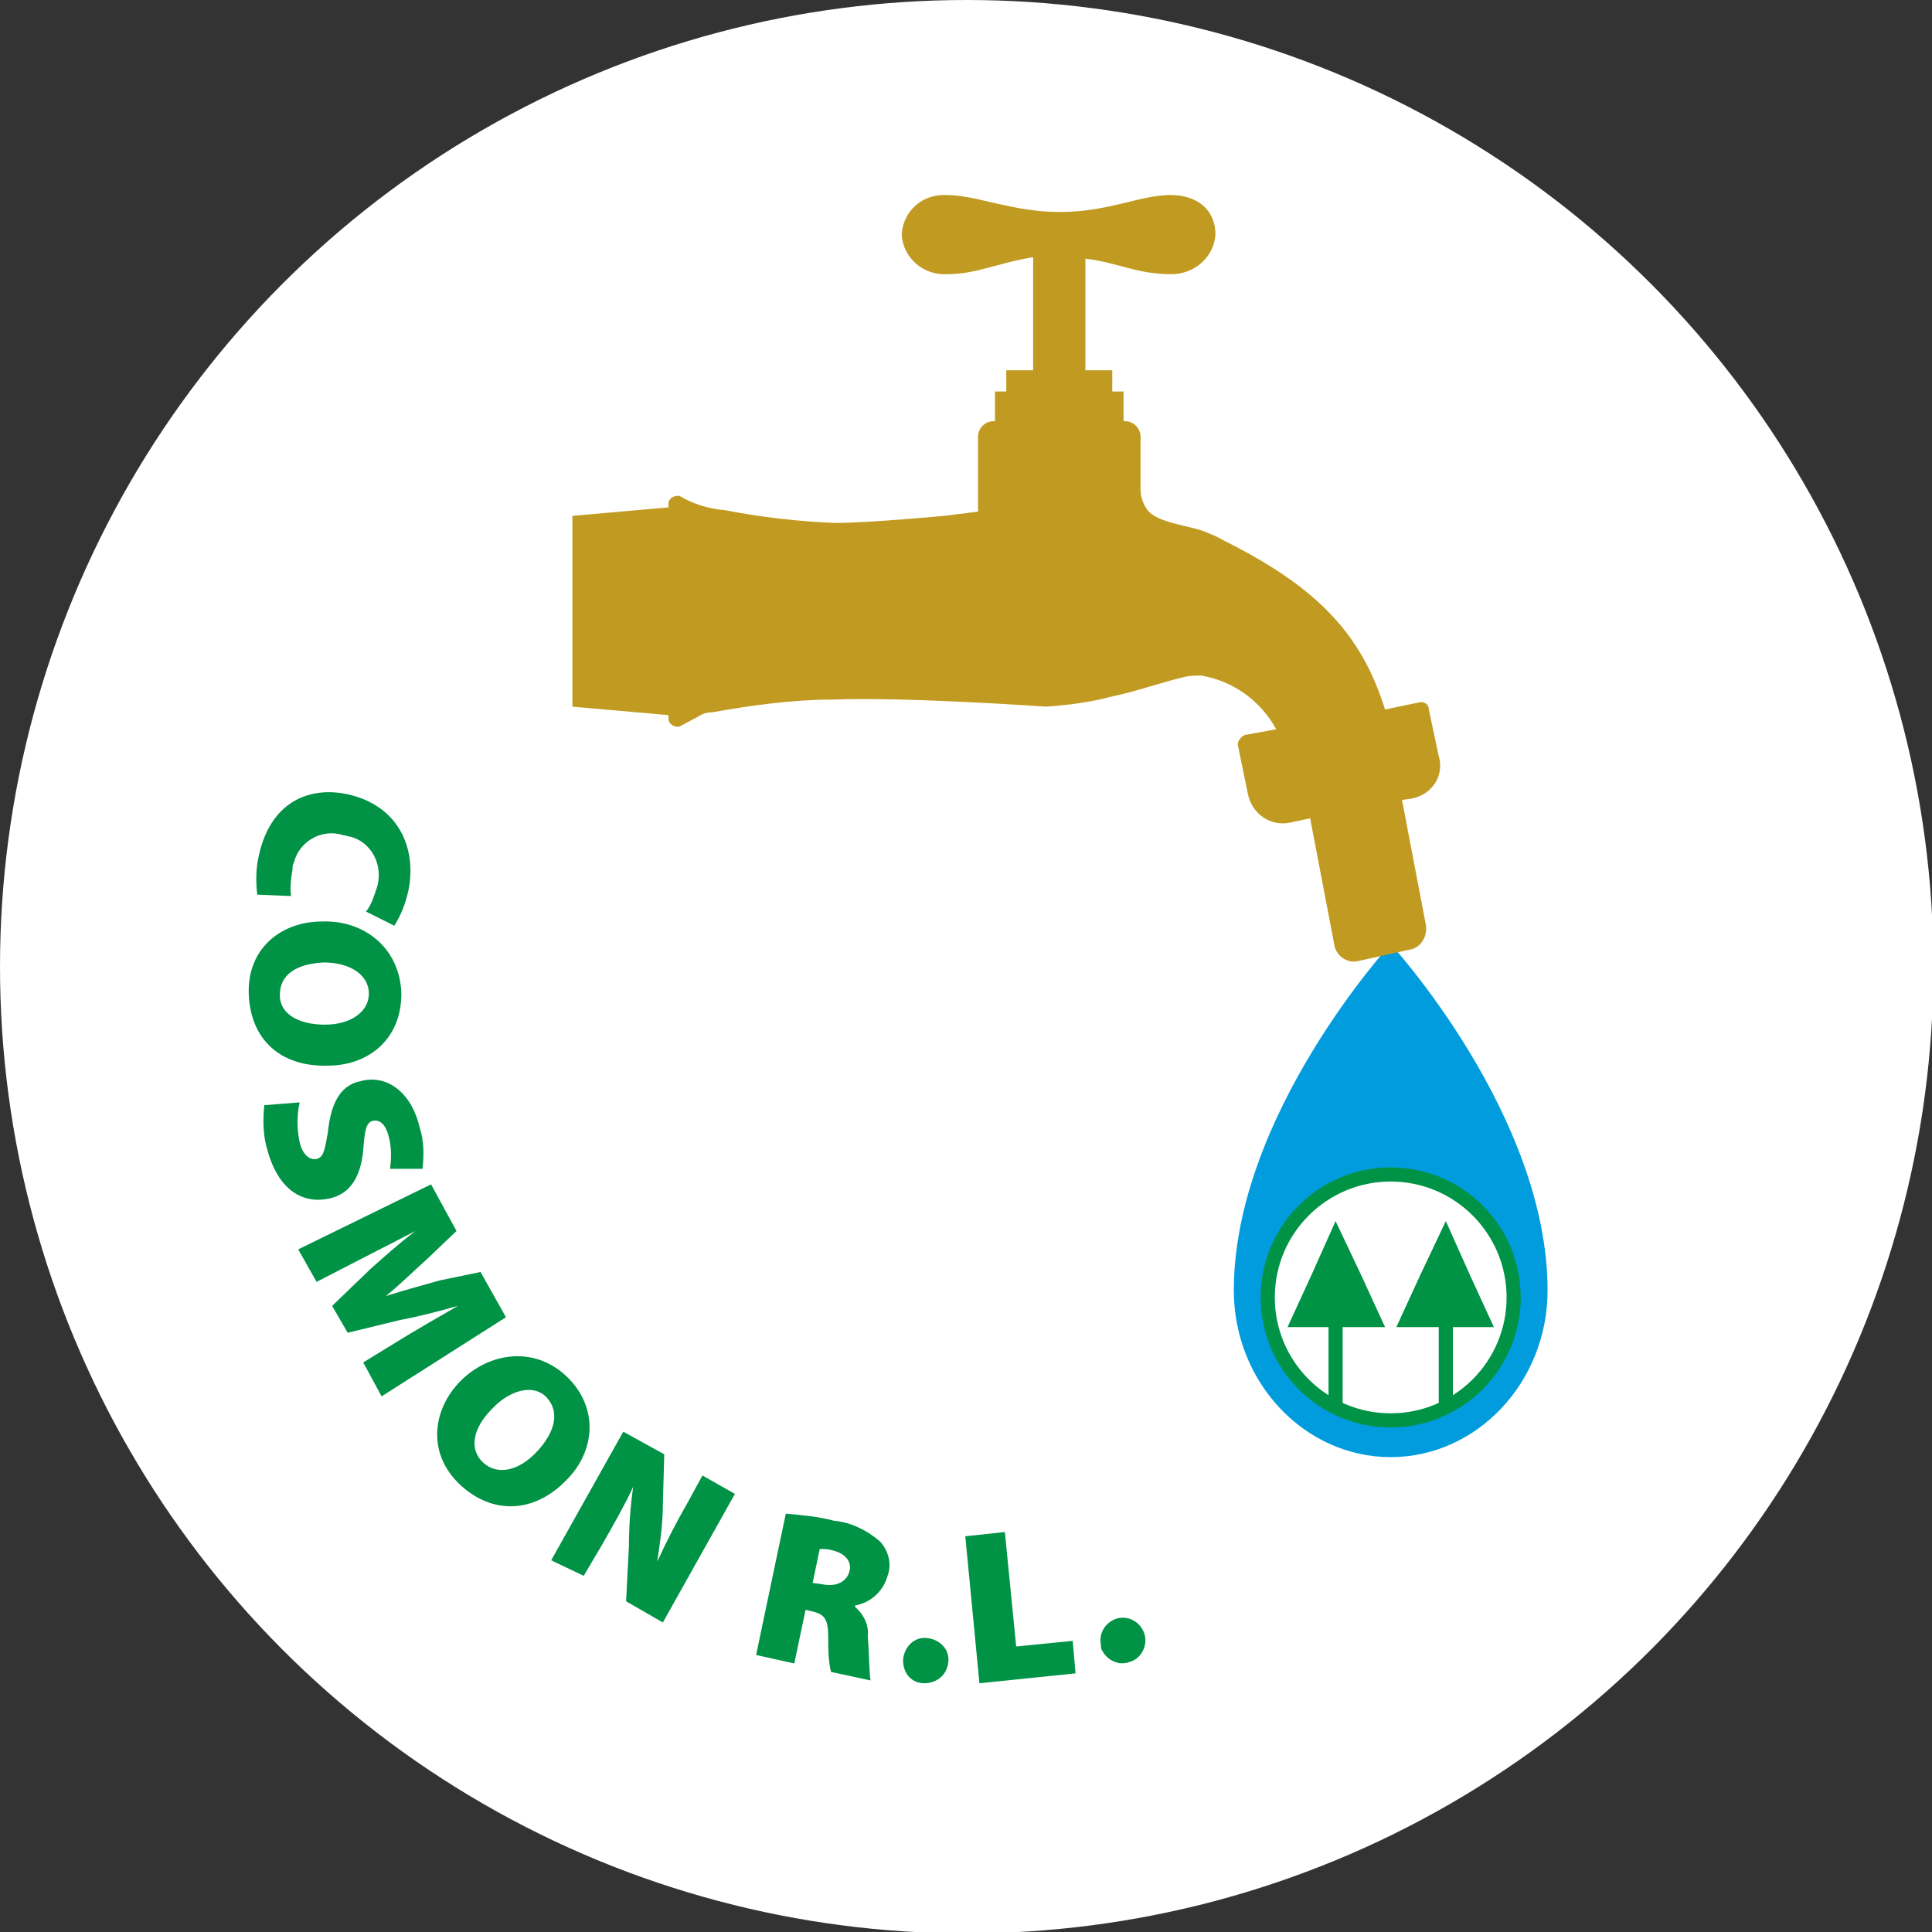 <?xml version="1.0" encoding="utf-8"?>
<!-- Generator: Adobe Illustrator 24.1.2, SVG Export Plug-In . SVG Version: 6.00 Build 0)  -->
<svg version="1.1" id="Capa_1" xmlns="http://www.w3.org/2000/svg" xmlns:xlink="http://www.w3.org/1999/xlink" x="0px" y="0px"
	 viewBox="0 0 136.7 136.7" style="enable-background:new 0 0 136.7 136.7;" xml:space="preserve">
<rect x="0" y="0" width="136.7" height="136.7" fill="#333333" stroke="none"/>
<style type="text/css">
	.st0{fill:#FFFFFF;stroke:#FFFFFF;stroke-width:4;stroke-miterlimit:10;}
	.st1{fill:#009245;}
	.st2{fill:#019CDE;}
	.st3{fill:#C19B21;}
	.st4{fill:#FFFFFF;stroke:#009245;stroke-miterlimit:10;}
	.st5{fill:none;stroke:#009245;stroke-miterlimit:10;}
</style>
<g id="Capa_2_1_">
	<g id="OBJECTS">
		<g id="logo">
			<circle class="st0" cx="68.4" cy="68.4" r="66.4"/>
			<path class="st1" d="M18.2,63.3c-0.1-0.9-0.1-1.8,0.1-2.7c0.8-3.8,3.5-5,6.3-4.4c3.6,0.8,4.9,3.8,4.3,6.8c-0.2,0.9-0.5,1.7-1,2.5
				l-2-1c0.4-0.5,0.6-1.2,0.8-1.8c0.4-1.5-0.4-3.1-1.9-3.5c-0.2,0-0.3-0.1-0.5-0.1c-1.5-0.5-3.1,0.4-3.5,1.9
				c-0.1,0.2-0.1,0.3-0.1,0.5c-0.1,0.6-0.2,1.3-0.1,1.9L18.2,63.3z"/>
			<path class="st1" d="M23.2,75.4c-3.4,0.1-5.5-1.9-5.6-5.1s2.3-5.1,5.2-5.1c3-0.1,5.5,1.9,5.6,5.1C28.4,73.6,26,75.4,23.2,75.4z
				 M22.9,68.1c-2,0.1-3.1,0.9-3.1,2.3s1.4,2.1,3.2,2.1s3.1-0.9,3.1-2.2S24.8,68.1,22.9,68.1z"/>
			<path class="st1" d="M21.2,78c-0.2,0.9-0.2,1.9,0,2.8c0.2,0.9,0.7,1.3,1.2,1.2s0.6-0.7,0.8-1.9c0.2-1.9,0.8-3.3,2.3-3.6
				c1.8-0.5,3.6,0.7,4.2,3.3c0.3,0.9,0.3,1.9,0.2,2.9h-2.3c0.1-0.8,0.1-1.6-0.1-2.3c-0.2-0.8-0.6-1.2-1.1-1.1s-0.6,0.7-0.7,2.1
				c-0.2,2-1,3.1-2.4,3.4c-1.8,0.4-3.6-0.5-4.4-3.5c-0.3-1-0.3-2.1-0.2-3.1L21.2,78z"/>
			<path class="st1" d="M28.8,94.5c1-0.6,2.2-1.3,3.6-2.1l0,0c-1.4,0.4-3,0.8-4.1,1l-3.7,0.9l-1.1-1.9l2.7-2.6
				c0.9-0.8,2-1.8,3.2-2.7l0,0L25.7,89l-3.3,1.7l-1.3-2.3l9.4-4.6l1.8,3.3l-2.1,2c-0.9,0.8-1.9,1.8-2.9,2.6l0,0
				c1.3-0.4,2.7-0.8,3.8-1.1L34,90l1.8,3.2L27,98.8l-1.3-2.4L28.8,94.5z"/>
			<path class="st1" d="M40.1,104.7c-2.3,2.4-5.3,2.5-7.6,0.3s-1.9-5.3,0.1-7.3s5.2-2.5,7.5-0.3S42.1,102.7,40.1,104.7z M34.8,99.7
				c-1.4,1.4-1.6,2.9-0.6,3.8s2.5,0.6,3.8-0.8s1.6-2.8,0.7-3.8S36.1,98.3,34.8,99.7L34.8,99.7z"/>
			<path class="st1" d="M39,110.4l5.1-9.1l2.9,1.6l-0.1,3.6c0,1.3-0.2,2.7-0.4,4l0,0c0.6-1.3,1.3-2.7,2-3.9l1.2-2.2l2.3,1.3
				l-5.1,9.1l-2.6-1.5l0.2-3.9c0-1.3,0.1-2.8,0.3-4.2h0c-0.6,1.3-1.4,2.7-2.2,4.1l-1.3,2.2L39,110.4z"/>
			<path class="st1" d="M55.6,107.1c1.1,0.1,2.3,0.2,3.4,0.5c1.2,0.1,2.4,0.7,3.3,1.5c0.6,0.7,0.8,1.6,0.5,2.4
				c-0.3,1.1-1.2,1.9-2.3,2.1v0.1c0.6,0.5,1,1.3,0.9,2.1c0.1,1.1,0.1,2.7,0.2,3.1l-2.8-0.6c-0.2-0.8-0.2-1.7-0.2-2.5
				c0-1.3-0.3-1.6-1.2-1.8l-0.4-0.1l-0.8,3.8l-2.7-0.6L55.6,107.1z M57.5,112l0.7,0.1c1,0.2,1.7-0.2,1.9-0.9s-0.3-1.3-1.2-1.5
				c-0.3-0.1-0.6-0.1-0.9-0.1L57.5,112z"/>
			<path class="st1" d="M63.9,117.4c0.1-0.9,0.8-1.6,1.7-1.5c0.9,0.1,1.6,0.8,1.5,1.7c-0.1,0.9-0.8,1.5-1.7,1.5
				c-0.9,0-1.5-0.7-1.5-1.6C63.9,117.5,63.9,117.5,63.9,117.4z"/>
			<path class="st1" d="M68.3,108.7l2.8-0.3l0.8,8.1l4-0.4l0.2,2.3l-6.8,0.7L68.3,108.7z"/>
			<path class="st1" d="M77.9,116.4c-0.2-0.9,0.4-1.7,1.2-1.9c0.9-0.2,1.7,0.4,1.9,1.2c0.2,0.8-0.3,1.7-1.1,1.9
				c-0.8,0.3-1.7-0.2-2-1C77.9,116.5,77.9,116.5,77.9,116.4z"/>
			<path class="st2" d="M109.5,91.3c0,6.5-5,11.8-11.1,11.8s-11.1-5.3-11.1-11.8c0-12.4,11.1-24.5,11.1-24.5S109.5,78.9,109.5,91.3z
				"/>
			<path class="st3" d="M99.9,56.5l-0.7,0.1l1.7,8.9c0.1,0.8-0.4,1.6-1.2,1.7L96.1,68c-0.8,0.2-1.6-0.4-1.7-1.2l-1.7-8.9l-1.4,0.3
				c-1.4,0.3-2.7-0.6-3-2l-0.7-3.4c-0.1-0.3,0.2-0.7,0.5-0.8l2.2-0.4c-1.1-2-3-3.4-5.3-3.8l0,0c-0.4,0-0.8,0-1.2,0.1
				c-1.7,0.4-3.3,1-5.2,1.4c-1.5,0.4-3.1,0.6-4.6,0.7c0,0-9.8-0.7-15.1-0.5c-2.8,0-5.7,0.4-8.5,0.9c-0.4,0-0.7,0.1-1,0.3l-1.3,0.7
				c-0.4,0.1-0.8-0.2-0.8-0.5v-0.3L40.5,50V36.5l6.8-0.6v-0.3c0-0.3,0.4-0.6,0.8-0.5c1,0.6,2.1,0.9,3.2,1c2.6,0.5,5.2,0.8,7.8,0.9
				c2.4,0,7.7-0.5,7.7-0.5l2.4-0.3v-5.3c0-0.6,0.5-1.1,1.1-1.1h0.1v-2.1h0.8v-1.5h1.9v-8c-2.5,0.4-4,1.2-6.1,1.2
				c-1.6,0.1-3.1-1.1-3.2-2.8c0.1-1.7,1.5-2.9,3.2-2.8c2.1,0,4.6,1.2,8,1.2s5.7-1.2,7.8-1.2s3.2,1.2,3.2,2.8
				c-0.1,1.6-1.5,2.8-3.1,2.8c-2.5,0-3.7-0.8-6.1-1.1v7.9h1.9v1.5h0.8v2.1h0.1c0.6,0,1.1,0.5,1.1,1.1c0,0,0,0,0,0v3.7
				c0,0.6,0.2,1.1,0.5,1.5c0.7,0.9,3,1.1,4,1.5c0.5,0.2,1,0.4,1.5,0.7l0,0c6.8,3.4,9.7,6.8,11.3,11.9l2.4-0.5
				c0.3-0.1,0.7,0.1,0.7,0.5c0,0,0,0,0,0l0.7,3.3C102.2,54.8,101.4,56.2,99.9,56.5C100,56.5,99.9,56.5,99.9,56.5z"/>
			<circle class="st4" cx="98.4" cy="91.8" r="8.7"/>
			<line class="st5" x1="102.3" y1="90" x2="102.3" y2="99.7"/>
			<polygon class="st1" points="102.3,86.4 104,90.2 105.7,93.9 102.3,93.9 98.8,93.9 100.5,90.2 			"/>
			<line class="st5" x1="94.5" y1="90" x2="94.5" y2="99.7"/>
			<polygon class="st1" points="94.5,86.4 96.3,90.2 98,93.9 94.5,93.9 91.1,93.9 92.8,90.2 			"/>
		</g>
	</g>
</g>
</svg>
